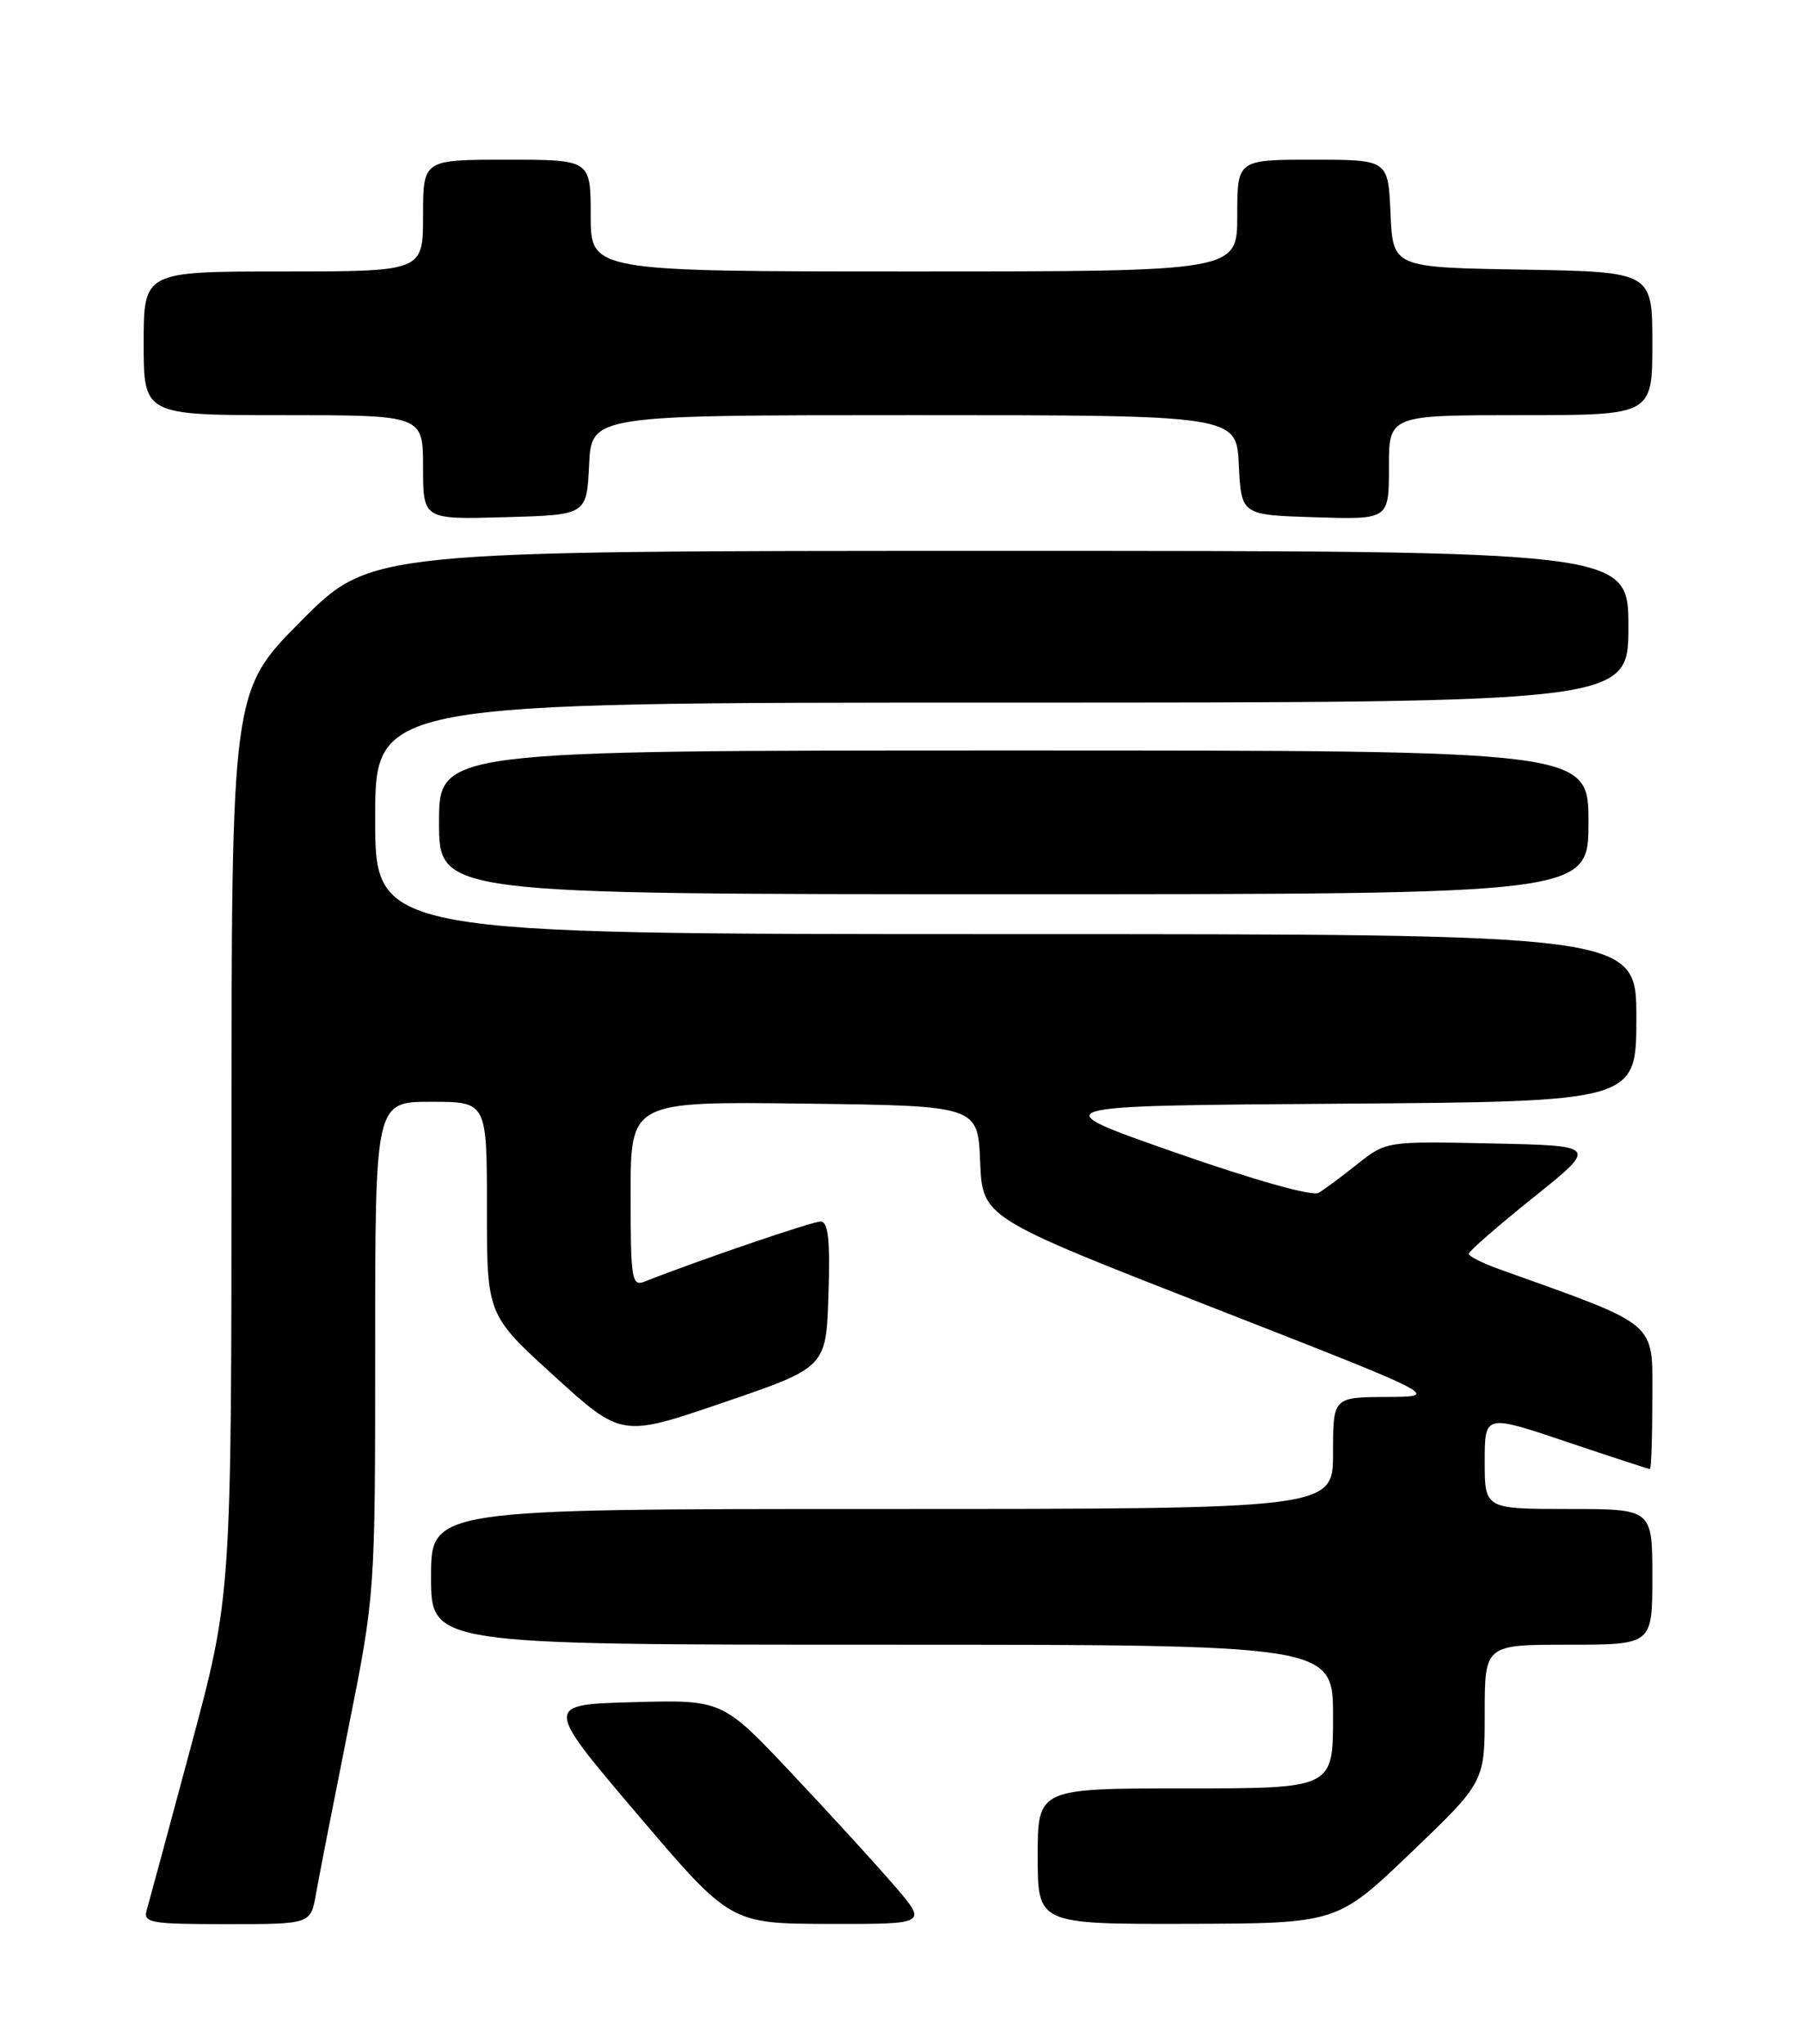 <?xml version="1.0" encoding="UTF-8" standalone="no"?>
<!DOCTYPE svg PUBLIC "-//W3C//DTD SVG 1.1//EN" "http://www.w3.org/Graphics/SVG/1.1/DTD/svg11.dtd" >
<svg xmlns="http://www.w3.org/2000/svg" xmlns:xlink="http://www.w3.org/1999/xlink" version="1.1" viewBox="0 0 226 256">
 <g >
 <path fill="currentColor"
d=" M 39.58 237.25 C 39.94 235.19 41.76 225.89 43.62 216.58 C 47.00 199.66 47.00 199.66 47.00 168.83 C 47.00 138.00 47.00 138.00 54.00 138.00 C 61.00 138.00 61.00 138.00 61.00 151.34 C 61.00 164.68 61.00 164.68 69.43 172.35 C 77.87 180.03 77.87 180.03 90.68 175.65 C 103.50 171.27 103.50 171.27 103.79 162.14 C 104.01 155.20 103.76 153.00 102.79 153.00 C 101.73 153.00 87.47 157.87 80.75 160.52 C 79.14 161.16 79.00 160.26 79.00 149.59 C 79.00 137.96 79.00 137.96 100.75 138.23 C 122.50 138.50 122.50 138.50 122.79 145.50 C 123.08 152.50 123.08 152.50 151.79 163.72 C 180.50 174.94 180.50 174.94 173.75 174.97 C 167.00 175.00 167.00 175.00 167.00 182.00 C 167.00 189.00 167.00 189.00 110.50 189.00 C 54.00 189.00 54.00 189.00 54.00 197.50 C 54.00 206.00 54.00 206.00 110.50 206.00 C 167.00 206.00 167.00 206.00 167.00 215.00 C 167.00 224.00 167.00 224.00 148.50 224.00 C 130.00 224.00 130.00 224.00 130.00 232.50 C 130.00 241.00 130.00 241.00 148.75 240.96 C 167.50 240.91 167.50 240.91 176.75 232.06 C 186.00 223.20 186.00 223.20 186.00 214.60 C 186.00 206.00 186.00 206.00 196.50 206.00 C 207.00 206.00 207.00 206.00 207.00 197.50 C 207.00 189.00 207.00 189.00 196.50 189.00 C 186.00 189.00 186.00 189.00 186.00 183.07 C 186.00 177.13 186.00 177.13 196.20 180.57 C 201.80 182.45 206.53 184.00 206.70 184.00 C 206.86 184.00 207.00 179.99 207.00 175.09 C 207.00 165.36 207.98 166.19 187.75 158.94 C 185.69 158.20 184.00 157.35 184.00 157.04 C 184.00 156.73 187.64 153.56 192.09 149.99 C 200.19 143.50 200.19 143.50 186.92 143.22 C 173.67 142.94 173.66 142.94 170.08 145.78 C 168.11 147.35 165.91 148.98 165.19 149.41 C 164.42 149.87 157.04 147.79 147.19 144.34 C 130.50 138.50 130.50 138.50 167.75 138.24 C 205.00 137.98 205.00 137.98 205.00 127.49 C 205.00 117.00 205.00 117.00 126.00 117.00 C 47.00 117.00 47.00 117.00 47.00 102.50 C 47.00 88.00 47.00 88.00 125.50 88.00 C 204.00 88.00 204.00 88.00 204.00 78.50 C 204.00 69.00 204.00 69.00 125.23 69.00 C 46.46 69.00 46.46 69.00 37.73 77.77 C 29.00 86.54 29.00 86.54 29.00 143.19 C 29.00 199.85 29.00 199.85 23.94 218.67 C 21.16 229.03 18.66 238.29 18.38 239.25 C 17.91 240.84 18.84 241.00 28.39 241.00 C 38.91 241.00 38.91 241.00 39.58 237.25 Z  M 112.10 236.25 C 109.86 233.64 104.08 227.31 99.26 222.20 C 90.50 212.89 90.50 212.89 79.33 213.20 C 68.17 213.50 68.17 213.50 79.83 227.22 C 91.50 240.94 91.50 240.94 103.84 240.97 C 116.19 241.00 116.19 241.00 112.10 236.25 Z  M 199.00 103.00 C 199.00 94.00 199.00 94.00 127.00 94.00 C 55.00 94.00 55.00 94.00 55.00 103.00 C 55.00 112.00 55.00 112.00 127.00 112.00 C 199.00 112.00 199.00 112.00 199.00 103.00 Z  M 73.80 58.25 C 74.10 52.00 74.10 52.00 114.50 52.00 C 154.90 52.00 154.90 52.00 155.20 58.25 C 155.50 64.50 155.50 64.50 164.75 64.79 C 174.00 65.08 174.00 65.08 174.00 58.54 C 174.00 52.00 174.00 52.00 190.50 52.00 C 207.00 52.00 207.00 52.00 207.00 43.02 C 207.00 34.05 207.00 34.05 190.75 33.77 C 174.50 33.50 174.50 33.50 174.20 26.75 C 173.91 20.00 173.91 20.00 164.45 20.00 C 155.00 20.00 155.00 20.00 155.00 27.00 C 155.00 34.00 155.00 34.00 114.50 34.00 C 74.00 34.00 74.00 34.00 74.00 27.00 C 74.00 20.00 74.00 20.00 63.50 20.00 C 53.00 20.00 53.00 20.00 53.00 27.00 C 53.00 34.00 53.00 34.00 35.50 34.00 C 18.00 34.00 18.00 34.00 18.00 43.00 C 18.00 52.00 18.00 52.00 35.50 52.00 C 53.00 52.00 53.00 52.00 53.00 58.53 C 53.00 65.07 53.00 65.07 63.25 64.78 C 73.50 64.50 73.50 64.50 73.80 58.25 Z "/>
</g>
</svg>